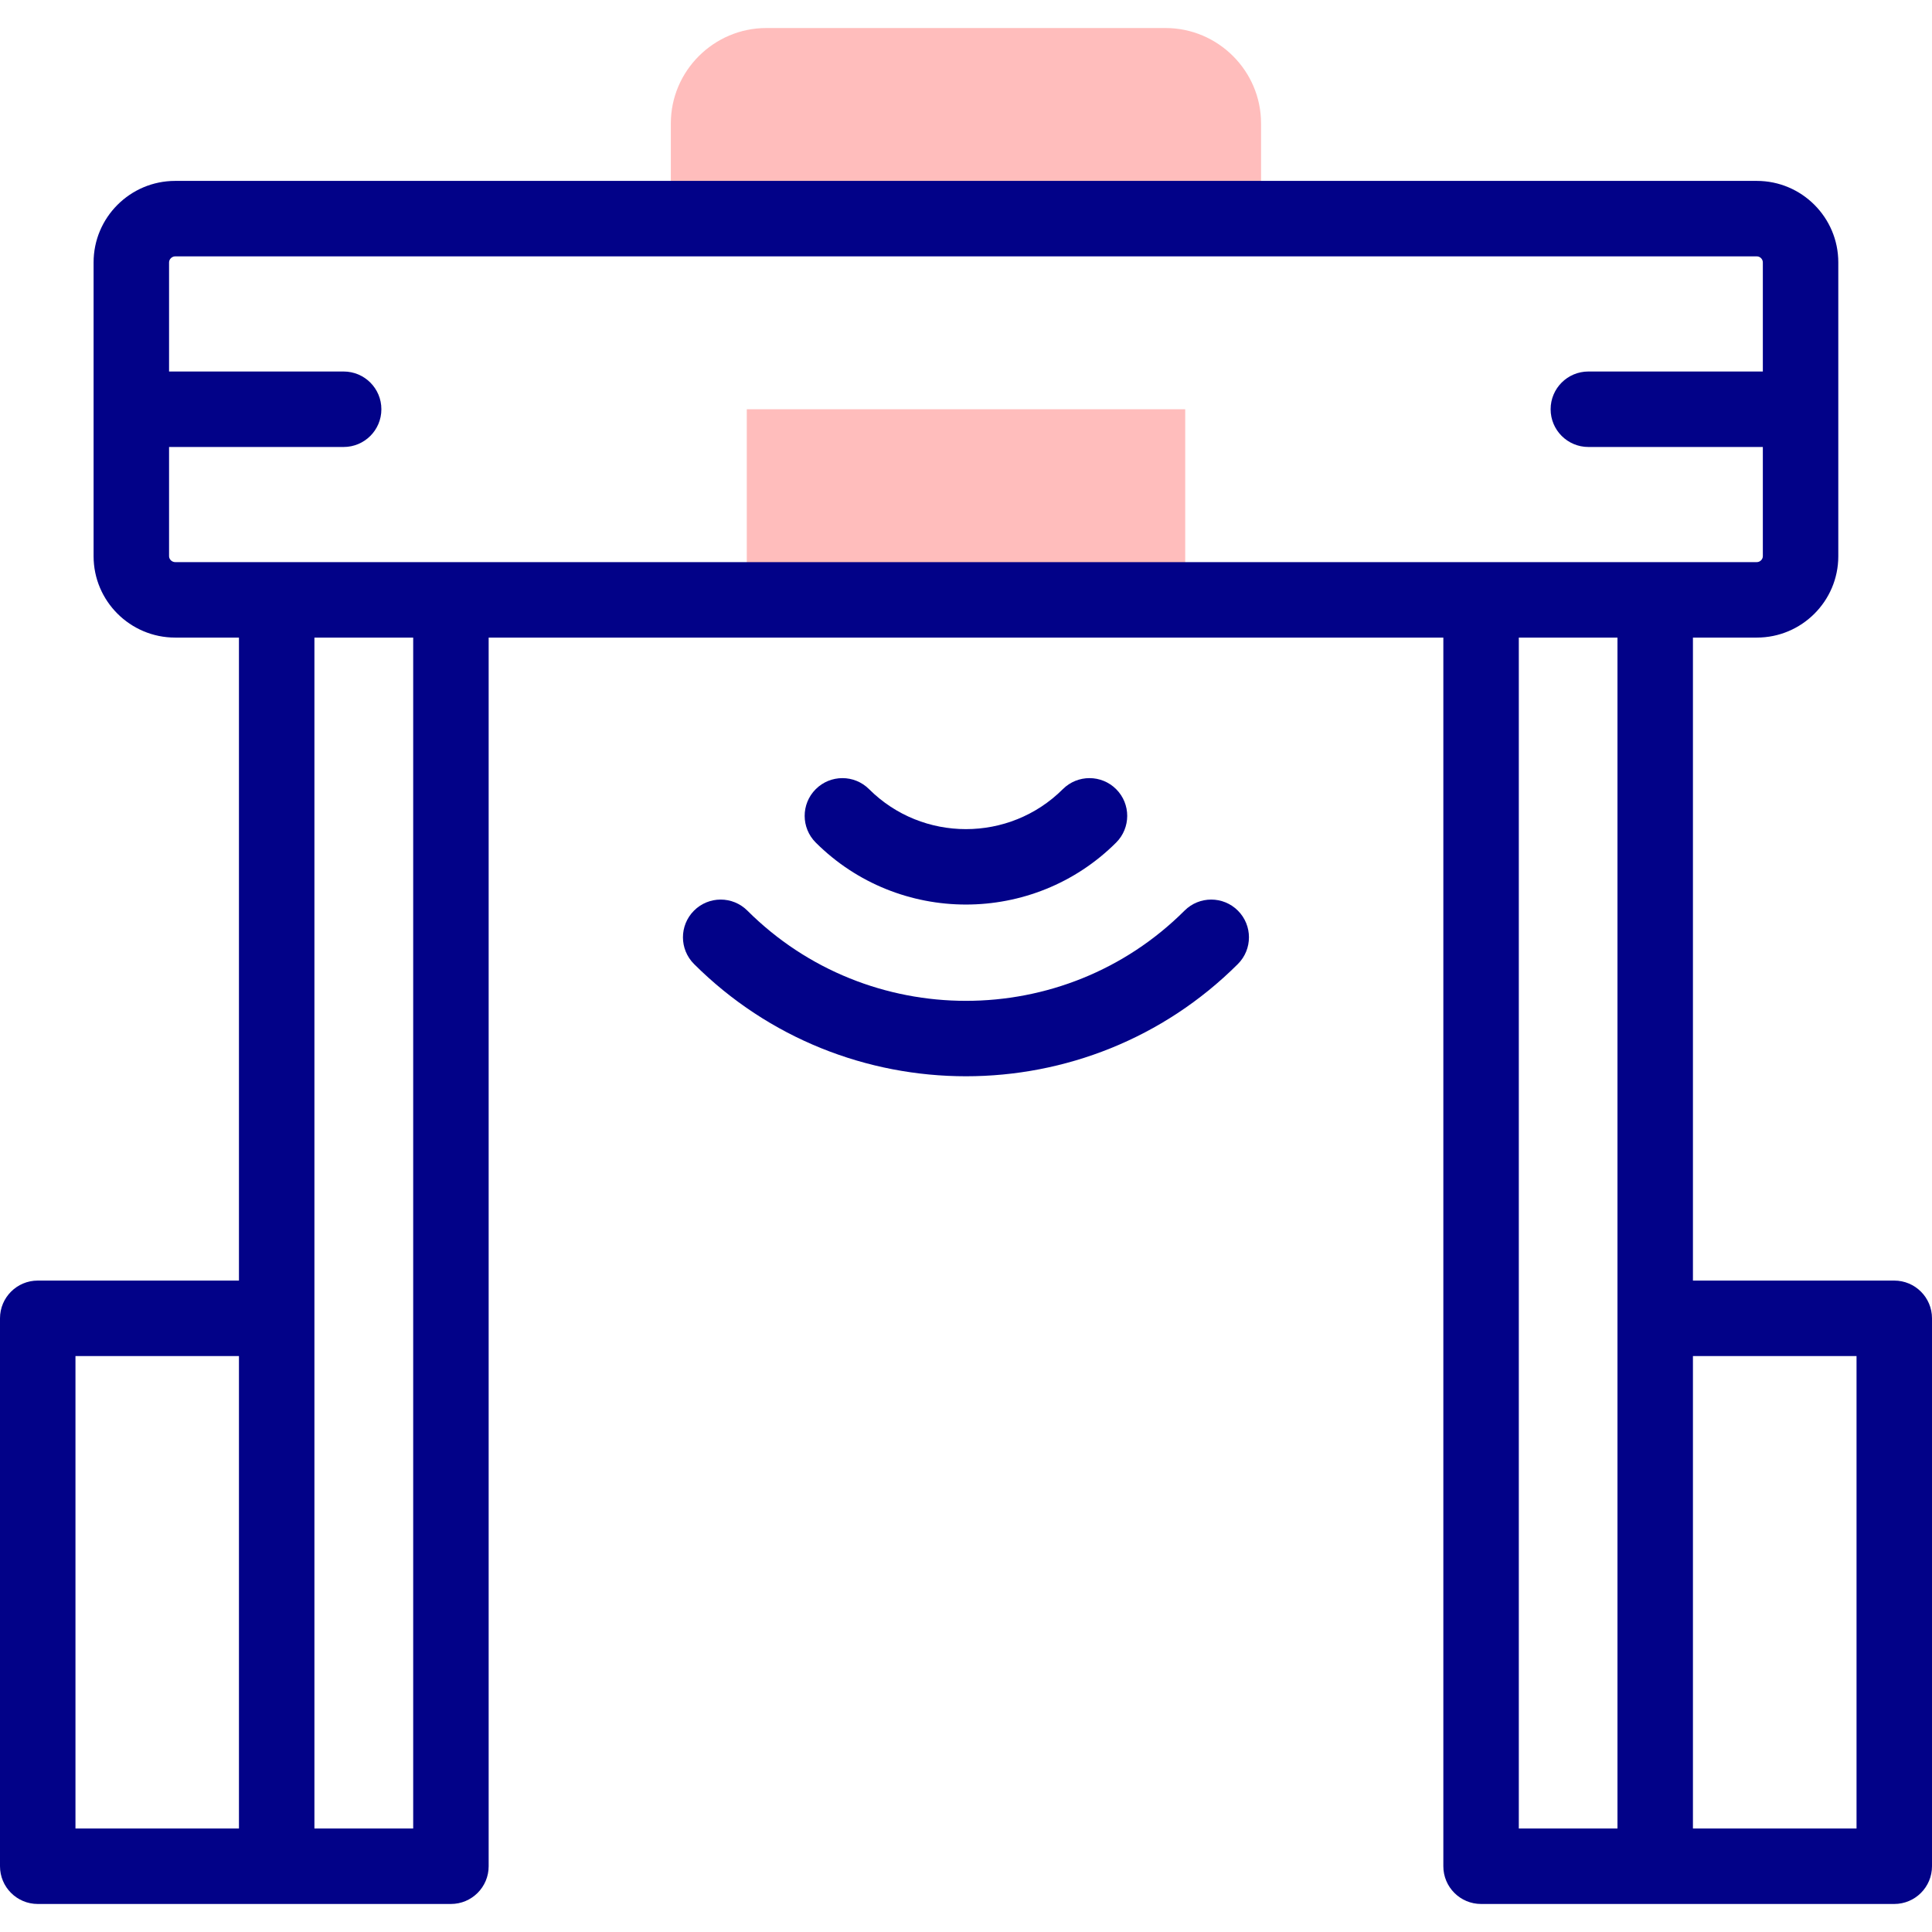 <svg id="Capa_1" enable-background="new 0 0 512 512" height="512" viewBox="0 0 512 512" width="512" xmlns="http://www.w3.org/2000/svg"><g><g><path clip-rule="evenodd" d="m197.905 108.454h116.19v50.513h-116.19z" fill="#ffbdbc" fill-rule="evenodd"/></g><g><path clip-rule="evenodd" d="m177.779 57.941h156.413v-25.257c0-13.887-11.395-25.257-25.313-25.257h-105.787c-13.918 0-25.313 11.37-25.313 25.257z" fill="#ffbdbc" fill-rule="evenodd"/></g><g fill="#020288"><path d="m295.789 223.291c3.909-3.901 3.916-10.232.016-14.142-3.902-3.91-10.232-3.916-14.143-.016-14.159 14.127-37.195 14.126-51.353 0-3.909-3.9-10.241-3.894-14.142.016s-3.894 10.241.016 14.142c10.974 10.949 25.388 16.423 39.803 16.423s28.829-5.474 39.803-16.423z"/><path d="m313.918 241.322c-31.931 31.885-83.908 31.884-115.866-.003-3.91-3.901-10.241-3.894-14.142.016-3.901 3.909-3.894 10.241.016 14.142 19.875 19.831 45.974 29.745 72.071 29.745 26.098 0 52.193-9.917 72.054-29.748 3.907-3.902 3.912-10.234.01-14.142-3.905-3.908-10.238-3.913-14.143-.01z"/><path d="m502 339.368h-53.354v-170.401h16.929c11.907 0 21.594-9.675 21.594-21.567v-77.863c0-11.908-9.687-21.596-21.594-21.596h-419.151c-11.922 0-21.622 9.688-21.622 21.596v77.863c0 11.892 9.699 21.567 21.622 21.567h16.9v170.401h-53.324c-5.523 0-10 4.477-10 10v145.204c0 5.523 4.477 10 10 10h63.325 46.175c5.523 0 10-4.477 10-10v-325.605h253v325.605c0 5.523 4.478 10 10 10h46.146 63.354c5.522 0 10-4.477 10-10v-145.204c0-5.523-4.478-10-10-10zm-457.197-191.968v-28.946h46.267c5.523 0 10-4.477 10-10s-4.477-10-10-10h-46.267v-28.917c0-.85.758-1.596 1.622-1.596h419.151c.864 0 1.594.731 1.594 1.596v28.917h-46.238c-5.522 0-10 4.477-10 10s4.478 10 10 10h46.238v28.946c0 .835-.745 1.567-1.594 1.567h-419.152c-.863 0-1.621-.732-1.621-1.567zm-24.803 211.968h43.325v125.204h-43.325zm89.5 125.204h-26.175v-315.605h26.175zm293-315.605h26.146v315.605h-26.146zm89.5 315.605h-43.354v-125.204h43.354z"/></g></g></svg>